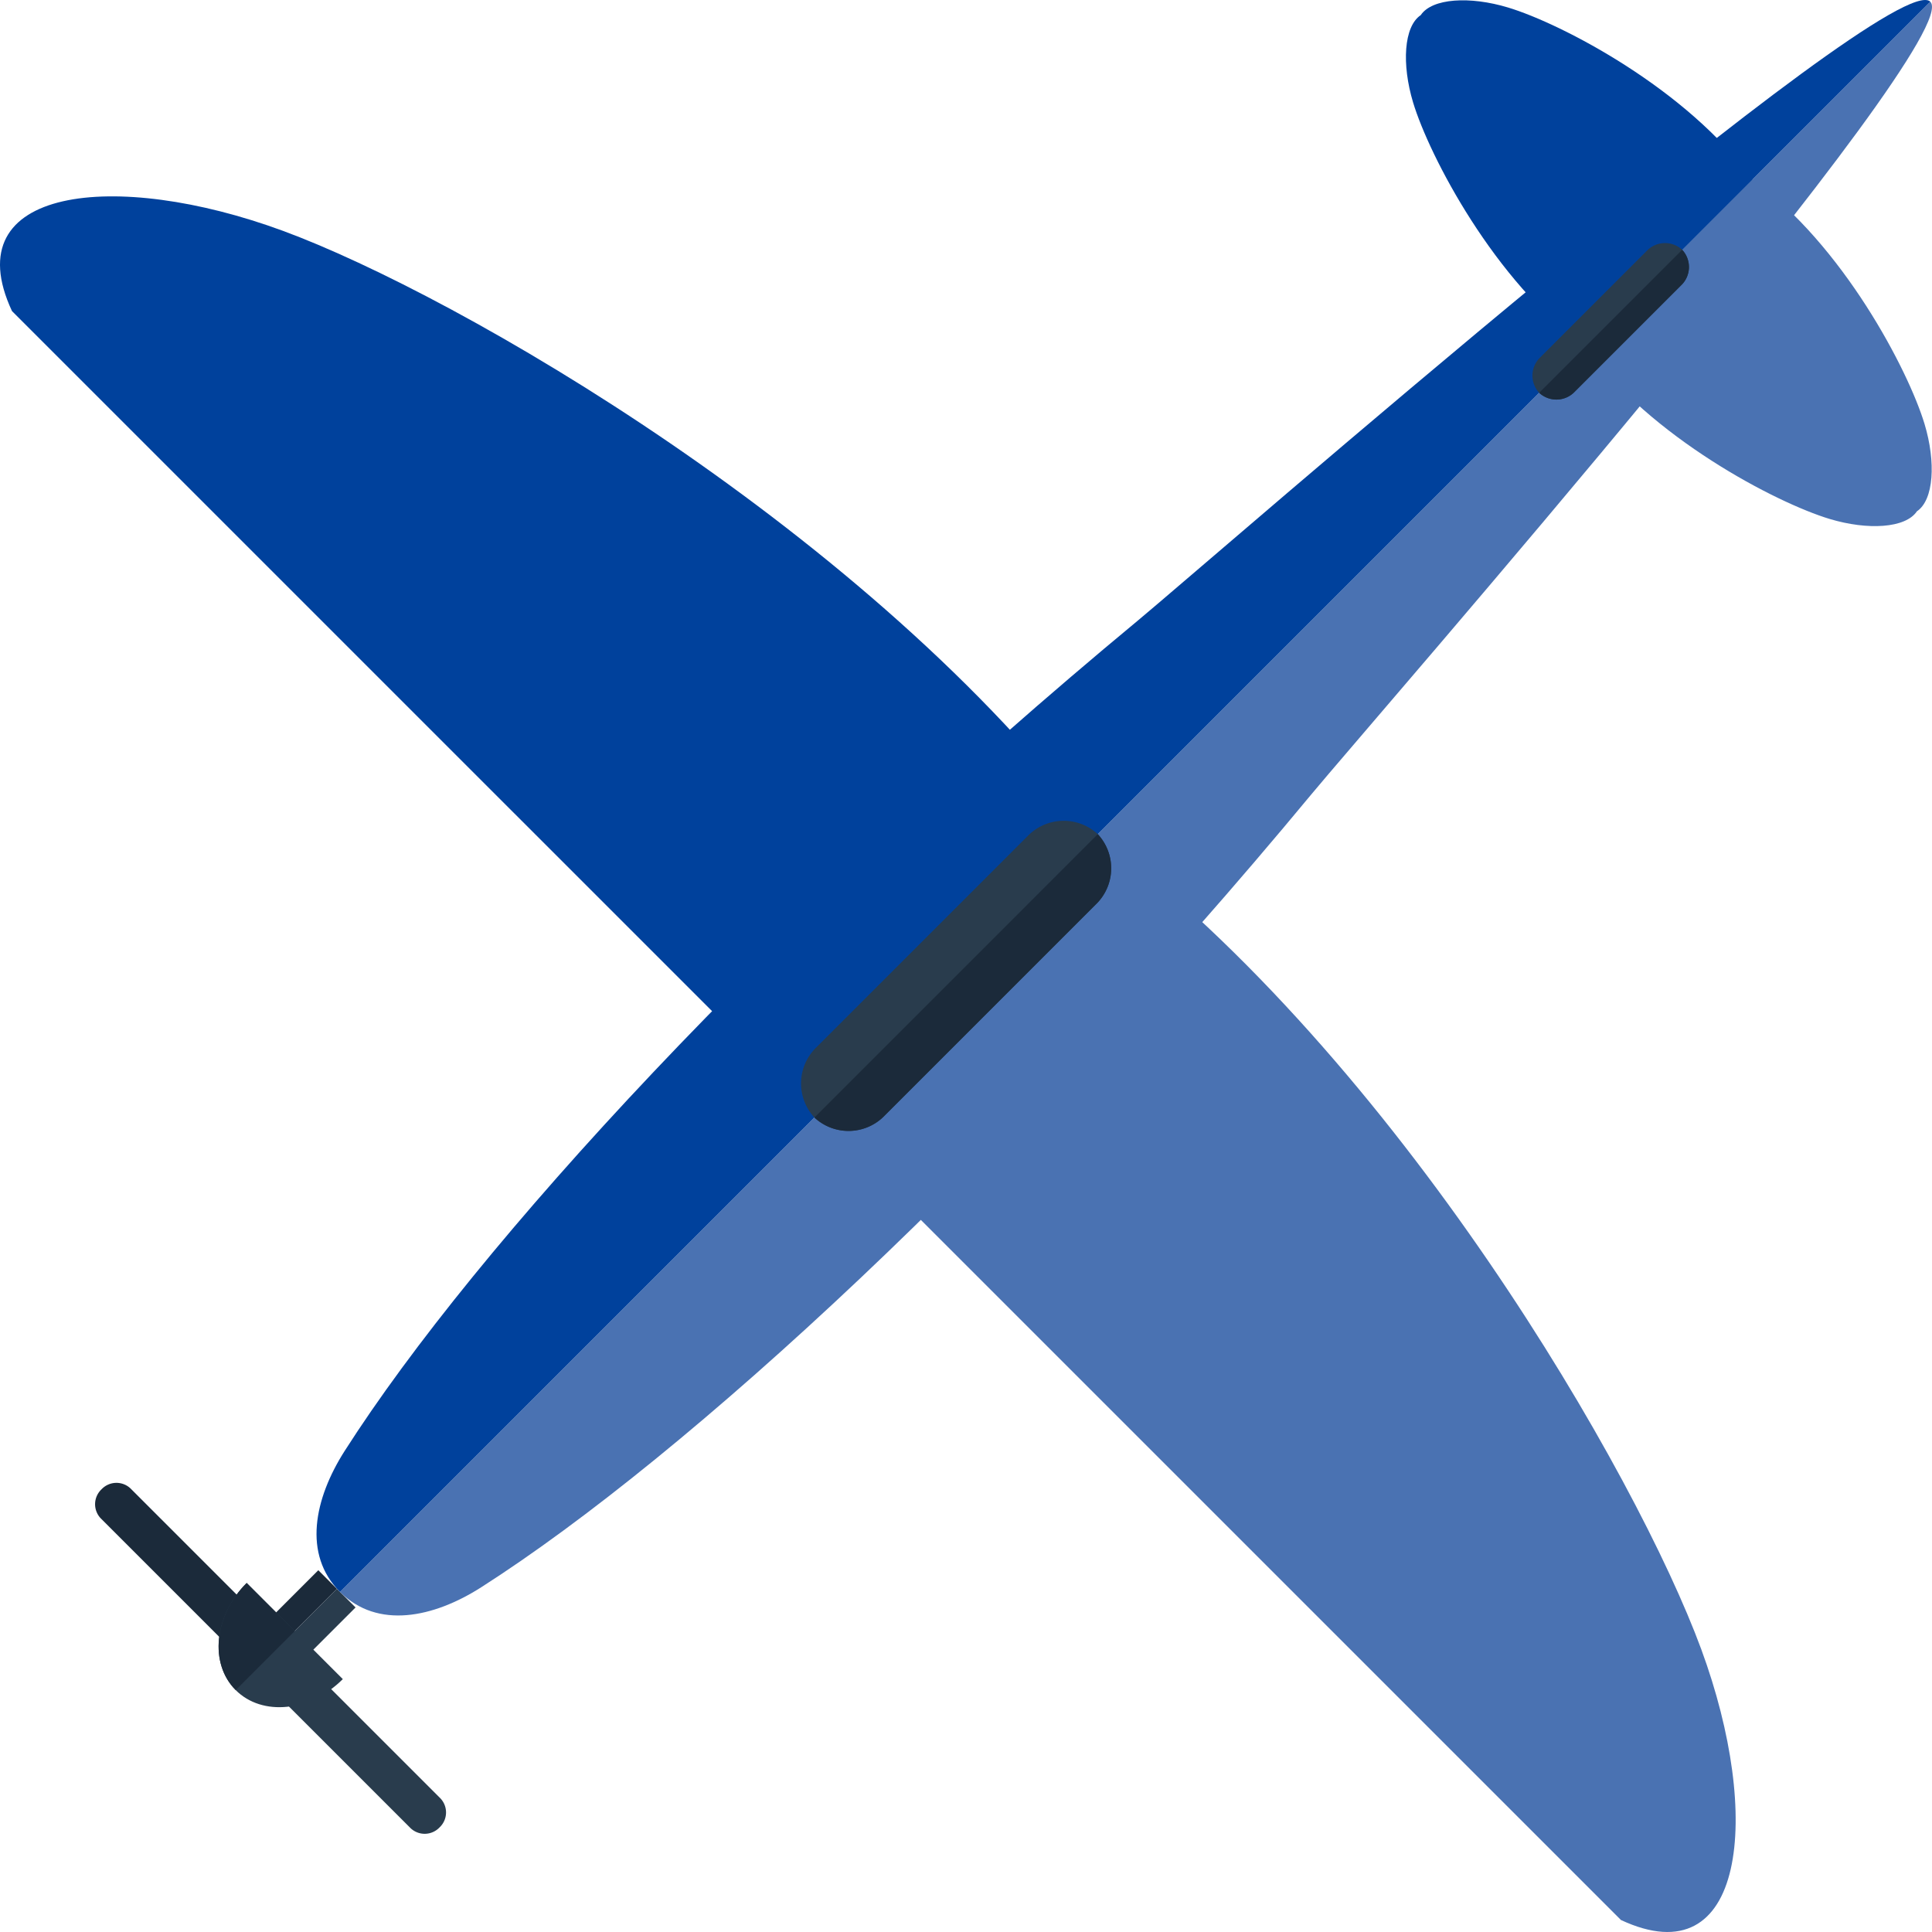 <svg id="Layer_1" data-name="Layer 1" xmlns="http://www.w3.org/2000/svg" viewBox="0 0 174 174" width="174" height="174"><defs><style>.cls-1{fill:#00419c;}.cls-1,.cls-2,.cls-5,.cls-6{fill-rule:evenodd;}.cls-2{fill:#4a72b2;}.cls-3,.cls-5{fill:#293c4d;}.cls-4,.cls-6{fill:#1b2a3a;}</style></defs><title>plane-2-135</title><path class="cls-1" d="M1.079,28.015h0l72.452,72.451L98.87,75.128C78.451,47.975,41.115,26.542,25.466,20.784,10.358,15.226-4.12,16.858,1.079,28.015Z" transform="translate(0 0)"/><path class="cls-2" d="M145.988,172.921h0L73.531,100.466,98.87,75.128c27.154,20.419,48.588,57.754,54.346,73.402C158.778,163.642,157.145,178.12,145.988,172.921Z" transform="translate(0 0)"/><path class="cls-1" d="M149.171,24.828l2.248-2.248,6.403-6.403C151.987,8.045,140.641,2.126,135.81.674c-3.428-1.035-6.838-.839-7.856.69-1.531,1.021-1.72,4.432-.69,7.856,1.454,4.828,7.372,16.176,15.505,22.011Z" transform="translate(0 0)"/><path class="cls-2" d="M149.171,24.828h0l8.651-8.65c8.137,5.839,14.053,17.181,15.509,22.015,1.031,3.424.837,6.831-.69,7.856-1.021,1.531-4.432,1.72-7.856.69-4.832-1.458-16.177-7.372-22.016-15.508Z" transform="translate(0 0)"/><rect class="cls-3" x="23.62" y="145.883" width="8.862" height="2.368" transform="translate(-95.777 62.912) rotate(-45.001)"/><rect class="cls-4" x="21.943" y="144.203" width="8.862" height="2.374" transform="translate(-95.083 61.235) rotate(-45.001)"/><path class="cls-5" d="M24.421,152.092,36.99,164.661a1.846,1.846,0,0,0,2.6-.084l.002-.002a1.846,1.846,0,0,0,.084-2.6L27.107,149.406a1.846,1.846,0,0,0-2.6.083l-.002.002A1.846,1.846,0,0,0,24.421,152.092Z" transform="translate(0 0)"/><path class="cls-6" d="M9.059,136.731l12.569,12.569a1.85,1.85,0,0,0,2.6-.084l.002-.002a1.85,1.85,0,0,0,.084-2.6L11.745,134.044a1.846,1.846,0,0,0-2.6.084l-.002.002A1.846,1.846,0,0,0,9.059,136.731Z" transform="translate(0 0)"/><path class="cls-2" d="M30.623,143.373h0L173.847.153h0c3.384,3.383-50.325,64.852-55.734,71.376-27.337,32.99-56.212,59.56-74.778,71.427C39.046,145.696,34.007,146.756,30.623,143.373Z" transform="translate(0 0)"/><path class="cls-1" d="M30.623,143.373h0L173.847.153h0c-3.379-3.379-64.849,50.328-71.373,55.738C69.484,83.227,42.909,112.097,31.046,130.667,28.305,134.955,27.244,139.994,30.623,143.373Z" transform="translate(0 0)"/><path class="cls-5" d="M22.215,142.566c-2.938,2.938-3.379,7.256-.986,9.649,2.389,2.389,6.707,1.948,9.645-.99Z" transform="translate(0 0)"/><path class="cls-6" d="M26.547,146.897l-5.317,5.317c-2.393-2.393-1.952-6.711.986-9.649Z" transform="translate(0 0)"/><path class="cls-5" d="M79.706,100.438,98.66,81.484a4.514,4.514,0,0,0,.21-6.356h0a4.519,4.519,0,0,0-6.356.21L73.56,94.291a4.518,4.518,0,0,0-.21,6.356h0A4.514,4.514,0,0,0,79.706,100.438Z" transform="translate(0 0)"/><path class="cls-6" d="M79.706,100.438,98.66,81.484a4.514,4.514,0,0,0,.21-6.356l-25.52,25.52A4.514,4.514,0,0,0,79.706,100.438Z" transform="translate(0 0)"/><path class="cls-5" d="M141.829,35.273l9.568-9.568a2.277,2.277,0,0,0,.104-3.207h0a2.276,2.276,0,0,0-3.203.108L138.73,32.174a2.276,2.276,0,0,0-.108,3.202h0A2.276,2.276,0,0,0,141.829,35.273Z" transform="translate(0 0)"/><path class="cls-6" d="M141.829,35.273l9.568-9.568a2.277,2.277,0,0,0,.104-3.207L138.622,35.377A2.279,2.279,0,0,0,141.829,35.273Z" transform="translate(0 0)"/></svg>